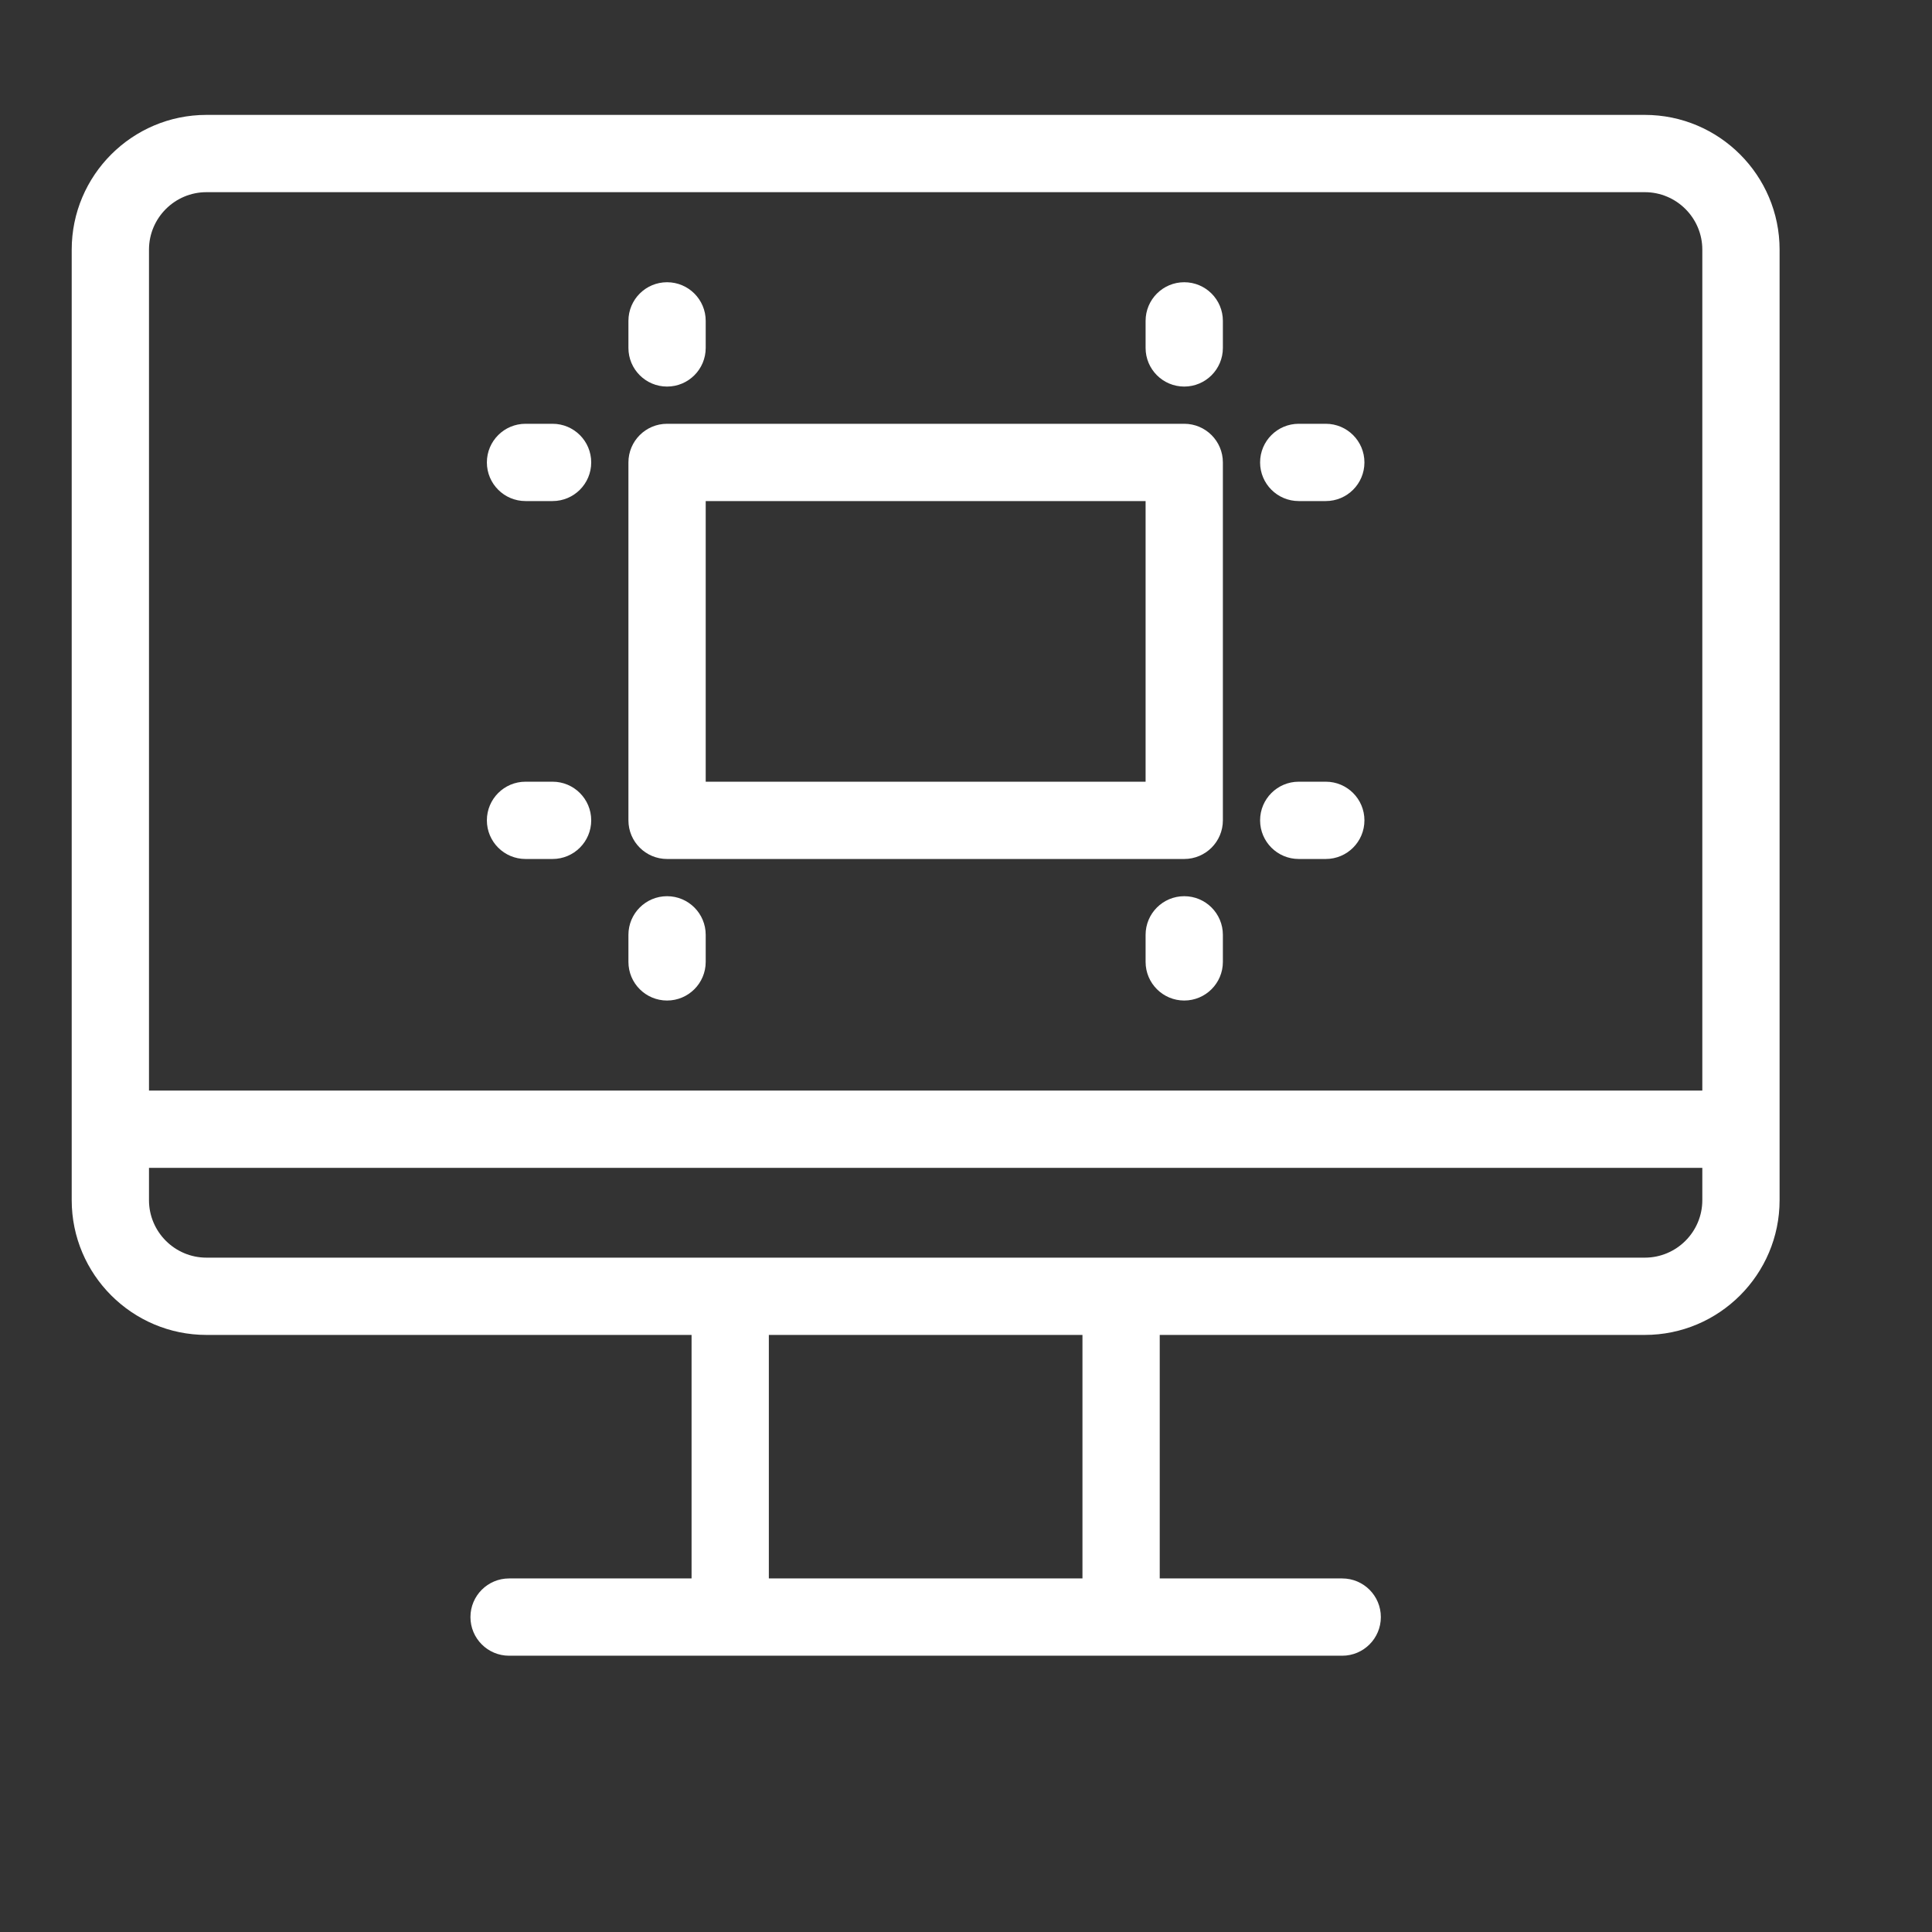 <?xml version="1.0" encoding="utf-8"?>
<svg viewBox="0 0 500 500" xmlns="http://www.w3.org/2000/svg">
  <rect x="0" y="0" width="500" height="500" fill="#333333" stroke="none"/>
  <g transform="matrix(1, 0, 0, 1, 18.558, 8.117)">
    <path d="M407.122,21.618H34.878C15.646,21.618,0,37.264,0,56.496v245.987c0,19.232,15.646,34.878,34.878,34.878h125.541v63.021 h-47.225c-5.522,0-10,4.477-10,10s4.478,10,10,10h215.611c5.522,0,10-4.477,10-10s-4.478-10-10-10h-47.225v-63.021h125.541 c19.231,0,34.878-15.646,34.878-34.878V56.496C442,37.264,426.354,21.618,407.122,21.618z M34.878,41.618h372.244 c8.204,0,14.878,6.674,14.878,14.878v217.631H20V56.496C20,48.292,26.674,41.618,34.878,41.618z M261.581,400.382h-81.162v-63.021 h81.162V400.382z M407.122,317.361H34.878c-8.204,0-14.878-6.674-14.878-14.878v-8.356h402v8.356 C422,310.687,415.326,317.361,407.122,317.361z" style="fill: rgb(255, 255, 255);"/>
    <path d="M154.078,214.187h133.844c5.522,0,10-4.477,10-10v-92.629c0-5.523-4.478-10-10-10H154.078c-5.522,0-10,4.477-10,10v92.629 C144.078,209.709,148.556,214.187,154.078,214.187z M164.078,121.558h113.844v72.629H164.078V121.558z" style="fill: rgb(255, 255, 255);"/>
    <path d="M317.553,121.558h7.002c5.522,0,10-4.477,10-10s-4.478-10-10-10h-7.002c-5.522,0-10,4.477-10,10 S312.03,121.558,317.553,121.558z" style="fill: rgb(255, 255, 255);"/>
    <path d="M287.922,91.926c5.522,0,10-4.477,10-10v-7.001c0-5.523-4.478-10-10-10s-10,4.477-10,10v7.001 C277.922,87.449,282.399,91.926,287.922,91.926z" style="fill: rgb(255, 255, 255);"/>
    <path d="M317.553,214.187h7.002c5.522,0,10-4.477,10-10s-4.478-10-10-10h-7.002c-5.522,0-10,4.477-10,10 S312.03,214.187,317.553,214.187z" style="fill: rgb(255, 255, 255);"/>
    <path d="M287.922,223.818c-5.522,0-10,4.477-10,10v7.001c0,5.523,4.478,10,10,10s10-4.477,10-10v-7.001 C297.922,228.295,293.444,223.818,287.922,223.818z" style="fill: rgb(255, 255, 255);"/>
    <path d="M117.445,121.558h7.002c5.522,0,10-4.477,10-10s-4.478-10-10-10h-7.002c-5.522,0-10,4.477-10,10 S111.923,121.558,117.445,121.558z" style="fill: rgb(255, 255, 255);"/>
    <path d="M154.078,91.926c5.522,0,10-4.477,10-10v-7.001c0-5.523-4.478-10-10-10s-10,4.477-10,10v7.001 C144.078,87.449,148.556,91.926,154.078,91.926z" style="fill: rgb(255, 255, 255);"/>
    <path d="M117.445,214.187h7.002c5.522,0,10-4.477,10-10s-4.478-10-10-10h-7.002c-5.522,0-10,4.477-10,10 S111.923,214.187,117.445,214.187z" style="fill: rgb(255, 255, 255);"/>
    <path d="M154.078,250.819c5.522,0,10-4.477,10-10v-7.001c0-5.523-4.478-10-10-10s-10,4.477-10,10v7.001 C144.078,246.342,148.556,250.819,154.078,250.819z" style="fill: rgb(255, 255, 255);"/>
  </g>
  <g transform="matrix(1, 0, 0, 1, 326.98, 29)"/>
  <g transform="matrix(1, 0, 0, 1, 326.98, 29)"/>
  <g transform="matrix(1, 0, 0, 1, 326.98, 29)"/>
  <g transform="matrix(1, 0, 0, 1, 326.98, 29)"/>
  <g transform="matrix(1, 0, 0, 1, 326.98, 29)"/>
  <g transform="matrix(1, 0, 0, 1, 326.98, 29)"/>
  <g transform="matrix(1, 0, 0, 1, 326.98, 29)"/>
  <g transform="matrix(1, 0, 0, 1, 326.98, 29)"/>
  <g transform="matrix(1, 0, 0, 1, 326.98, 29)"/>
  <g transform="matrix(1, 0, 0, 1, 326.98, 29)"/>
  <g transform="matrix(1, 0, 0, 1, 326.98, 29)"/>
  <g transform="matrix(1, 0, 0, 1, 326.98, 29)"/>
  <g transform="matrix(1, 0, 0, 1, 326.98, 29)"/>
  <g transform="matrix(1, 0, 0, 1, 326.98, 29)"/>
  <g transform="matrix(1, 0, 0, 1, 326.98, 29)"/>
</svg>